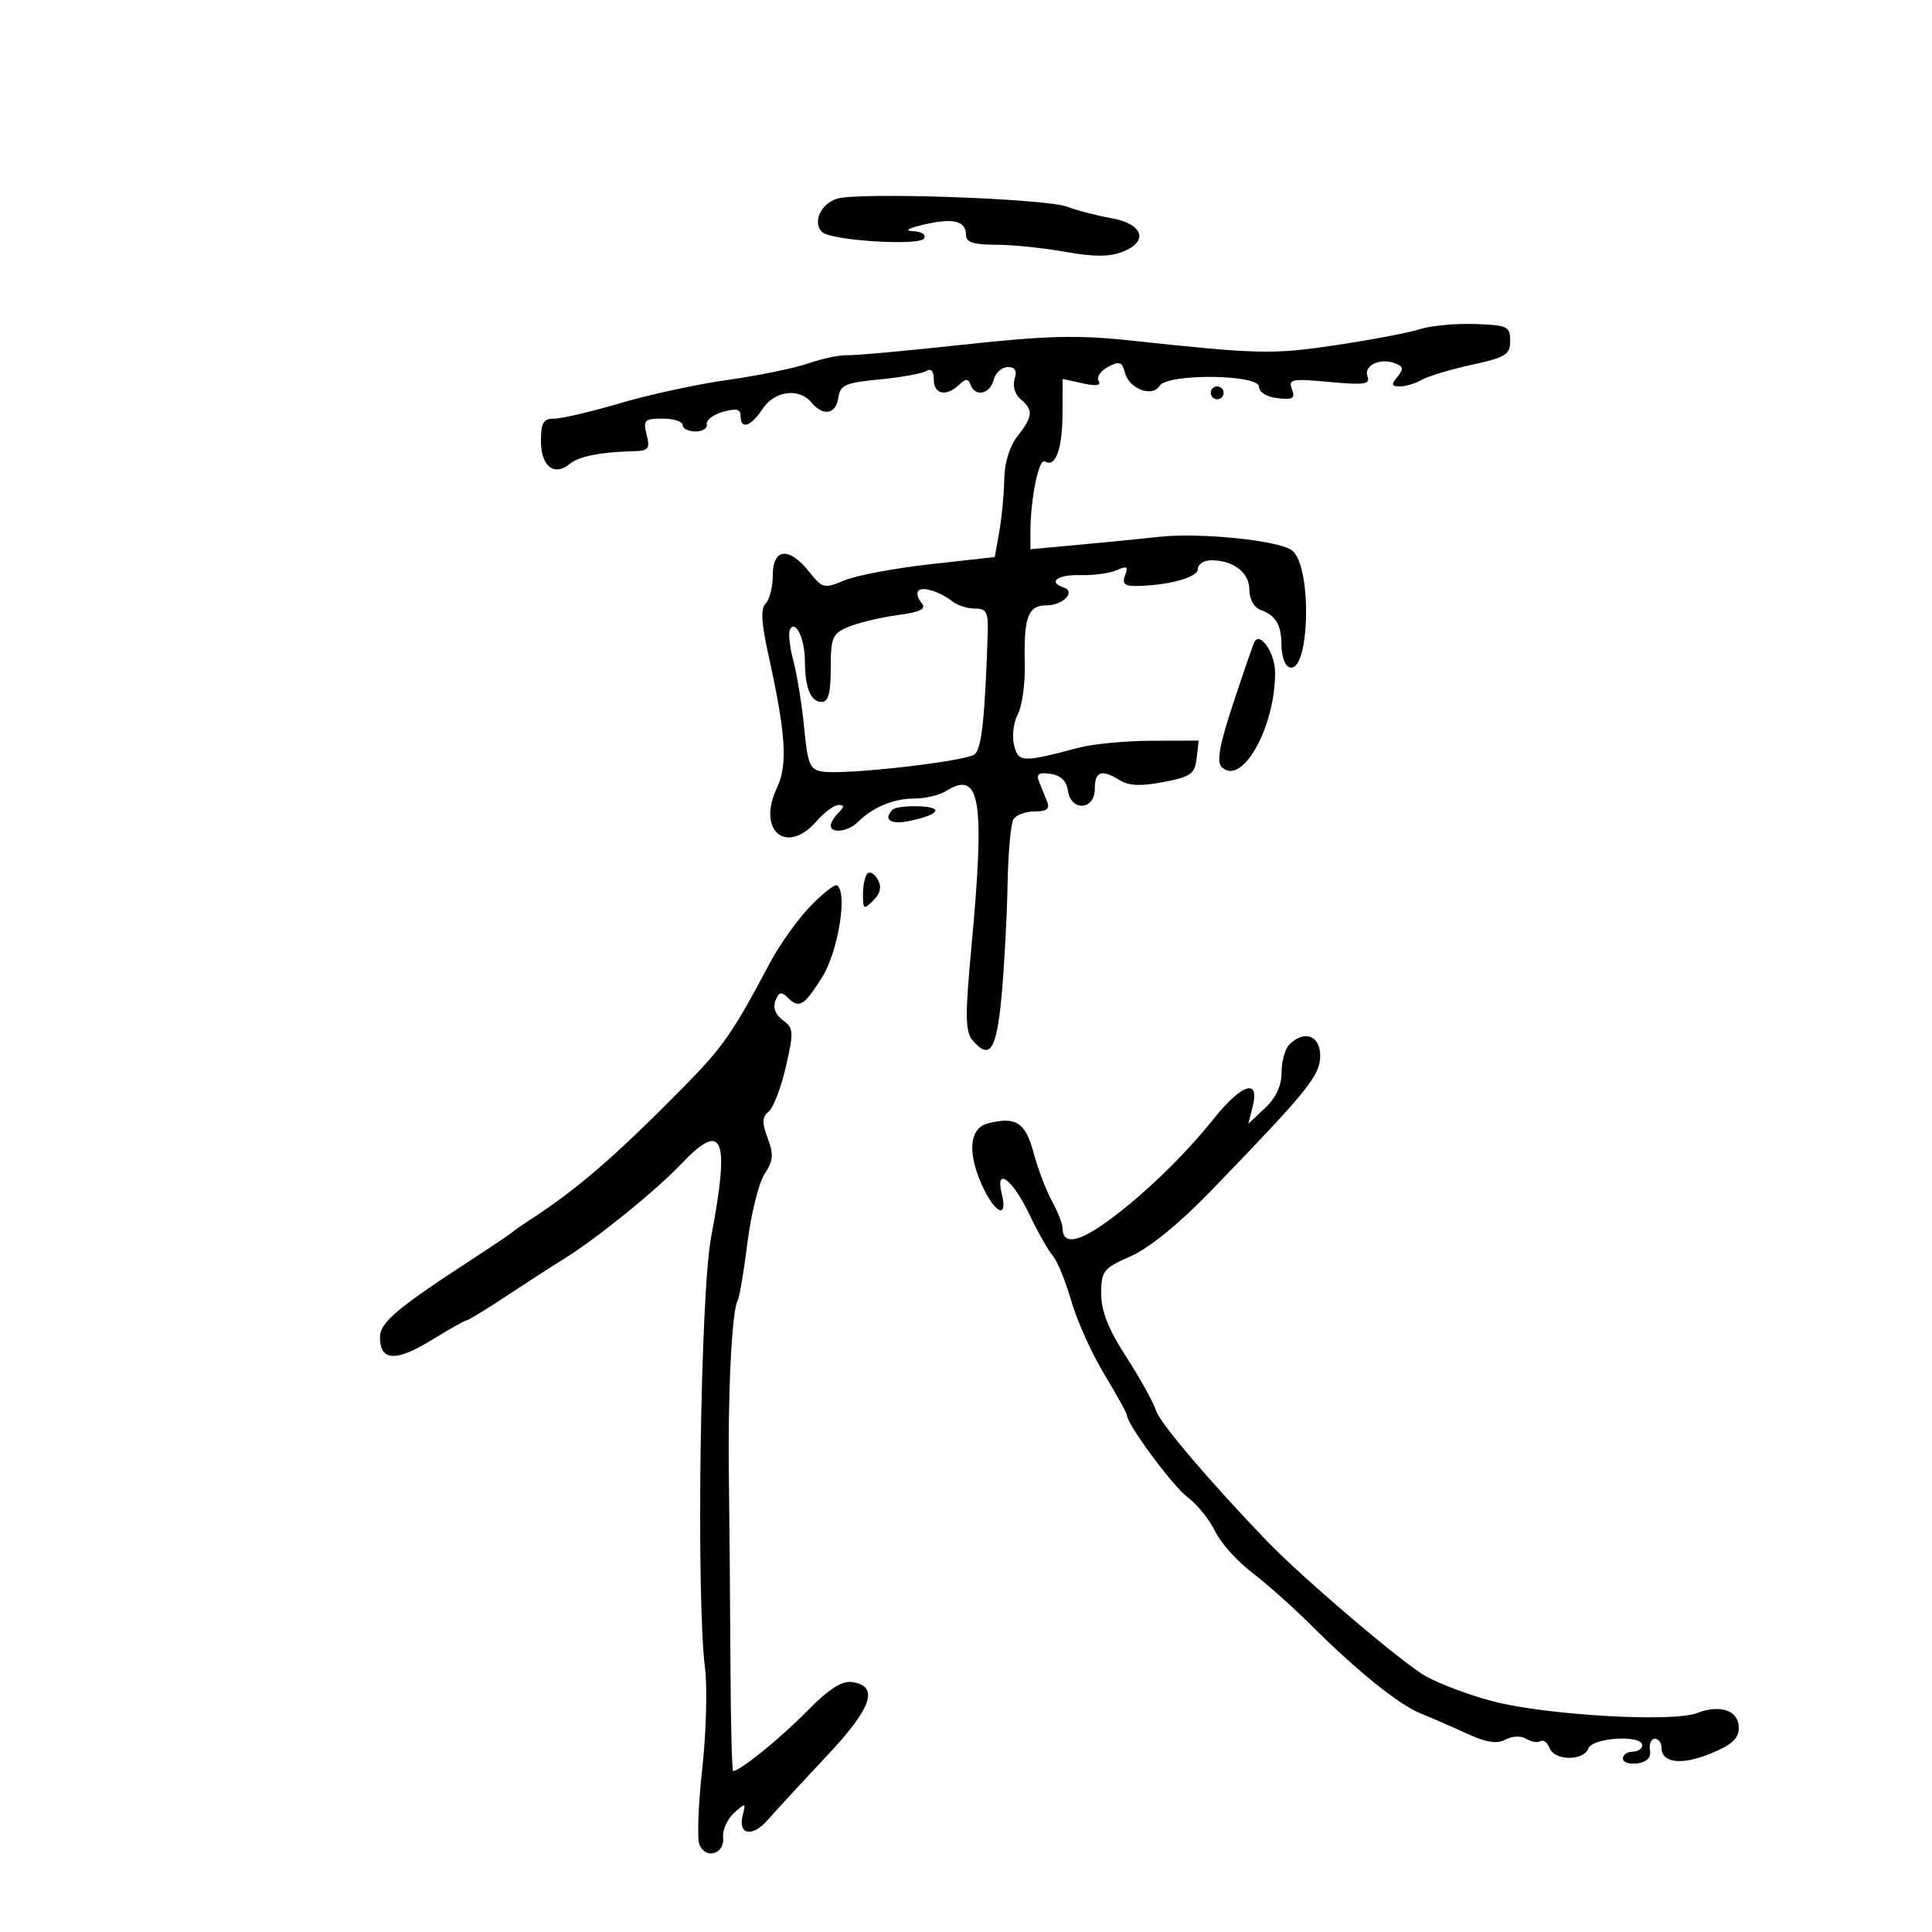 <svg xmlns="http://www.w3.org/2000/svg" width="300" height="300" viewBox="0 0 300 300" version="1.1">
	<path d="M 130.005 30.844 C 127.463 31.602, 126.130 34.547, 127.656 36.035 C 129.008 37.352, 142.746 38.220, 143.479 37.034 C 143.844 36.444, 143.128 35.957, 141.809 35.900 C 140.353 35.836, 140.962 35.457, 143.457 34.872 C 148.013 33.805, 150 34.290, 150 36.469 C 150 37.624, 151.139 38, 154.635 38 C 157.184 38, 162.021 38.495, 165.385 39.100 C 169.838 39.901, 172.267 39.900, 174.323 39.097 C 178.456 37.482, 177.493 34.728, 172.491 33.859 C 170.296 33.478, 167.268 32.692, 165.763 32.113 C 162.434 30.832, 133.492 29.805, 130.005 30.844 M 220.500 51.109 C 218.850 51.649, 213 52.763, 207.500 53.585 C 197.609 55.064, 195.523 55.017, 175.500 52.870 C 167.318 51.992, 162.591 52.112, 149.500 53.531 C 140.700 54.485, 132.600 55.219, 131.500 55.162 C 130.400 55.105, 127.700 55.676, 125.500 56.432 C 123.300 57.187, 117.675 58.340, 113 58.993 C 108.325 59.646, 100.835 61.264, 96.355 62.590 C 91.876 63.915, 87.263 65, 86.105 65 C 84.362 65, 84 65.608, 84 68.531 C 84 72.393, 86.059 74.026, 88.438 72.052 C 89.865 70.867, 93.199 70.195, 98.269 70.069 C 100.713 70.008, 100.964 69.706, 100.411 67.500 C 99.842 65.235, 100.075 65, 102.892 65 C 104.601 65, 106 65.450, 106 66 C 106 66.550, 106.900 67, 108 67 C 109.100 67, 109.887 66.489, 109.750 65.863 C 109.612 65.238, 110.737 64.377, 112.250 63.950 C 114.319 63.365, 115 63.523, 115 64.586 C 115 66.772, 116.598 66.262, 118.408 63.500 C 120.259 60.674, 124.069 60.173, 126 62.500 C 127.818 64.691, 129.814 64.333, 130.180 61.750 C 130.461 59.777, 131.246 59.429, 136.573 58.918 C 139.913 58.598, 143.176 58.009, 143.823 57.609 C 144.580 57.141, 145 57.617, 145 58.941 C 145 61.248, 146.918 61.644, 148.925 59.750 C 149.985 58.750, 150.342 58.750, 150.708 59.750 C 151.423 61.698, 153.709 61.219, 154.290 59 C 154.577 57.900, 155.560 57, 156.474 57 C 157.638 57, 157.958 57.556, 157.545 58.859 C 157.204 59.932, 157.598 61.252, 158.477 61.981 C 160.485 63.647, 160.399 64.677, 158 67.727 C 156.771 69.290, 155.978 71.856, 155.942 74.385 C 155.911 76.648, 155.566 80.300, 155.176 82.500 L 154.467 86.500 144.484 87.609 C 138.993 88.219, 132.996 89.344, 131.157 90.109 C 127.956 91.441, 127.722 91.384, 125.620 88.750 C 122.514 84.859, 120 85.105, 120 89.300 C 120 91.115, 119.504 93.096, 118.898 93.702 C 118.094 94.506, 118.207 96.663, 119.310 101.652 C 122.037 113.974, 122.344 118.754, 120.642 122.342 C 117.482 129, 122.130 132.885, 126.813 127.500 C 128.009 126.125, 129.530 125, 130.193 125 C 131.132 125, 131.133 125.267, 130.200 126.200 C 129.540 126.860, 129 127.760, 129 128.200 C 129 129.478, 131.732 129.125, 133.199 127.658 C 135.500 125.357, 138.746 124, 141.948 124 C 143.641 124, 145.861 123.479, 146.881 122.842 C 152.241 119.495, 152.983 124.069, 150.827 147.183 C 149.867 157.472, 149.890 160.162, 150.944 161.433 C 153.670 164.717, 154.727 163.170, 155.514 154.750 C 155.938 150.213, 156.359 142.434, 156.451 137.464 C 156.542 132.495, 156.955 127.882, 157.368 127.214 C 157.780 126.546, 159.265 126, 160.666 126 C 162.534 126, 163.052 125.600, 162.607 124.500 C 162.273 123.675, 161.712 122.285, 161.359 121.412 C 160.863 120.182, 161.257 119.900, 163.109 120.162 C 164.695 120.386, 165.608 121.258, 165.820 122.750 C 166.288 126.045, 170 125.823, 170 122.500 C 170 119.744, 171.053 119.391, 173.924 121.184 C 175.275 122.029, 177.211 122.100, 180.660 121.434 C 184.921 120.612, 185.538 120.171, 185.816 117.750 L 186.133 115 178.816 115.024 C 174.792 115.037, 169.700 115.524, 167.500 116.106 C 158.702 118.434, 158.141 118.412, 157.461 115.700 C 157.114 114.317, 157.376 112.167, 158.043 110.921 C 158.709 109.674, 159.198 106.162, 159.127 103.116 C 158.958 95.782, 159.619 94, 162.508 94 C 165.066 94, 167.114 91.871, 165.177 91.226 C 162.630 90.377, 164.200 89.205, 167.750 89.305 C 169.813 89.363, 172.366 89.015, 173.424 88.532 C 174.986 87.818, 175.226 87.967, 174.705 89.326 C 174.223 90.583, 174.616 90.997, 176.281 90.989 C 181.243 90.964, 186 89.682, 186 88.369 C 186 87.616, 186.930 87, 188.066 87 C 191.529 87, 194 88.902, 194 91.567 C 194 93.031, 194.723 94.330, 195.750 94.708 C 198.130 95.586, 198.967 97.005, 198.985 100.191 C 198.993 101.671, 199.451 103.161, 200.002 103.501 C 203.331 105.559, 203.908 87.869, 200.591 85.443 C 198.480 83.900, 186.290 82.665, 180 83.357 C 177.525 83.629, 172.012 84.176, 167.750 84.571 L 160 85.289 160 82.784 C 160 77.509, 161.299 71.067, 162.245 71.651 C 163.899 72.674, 164.969 69.755, 164.985 64.171 L 165 58.841 168.125 59.527 C 170.217 59.987, 171.034 59.865, 170.597 59.157 C 170.238 58.576, 170.890 57.594, 172.046 56.975 C 173.831 56.020, 174.229 56.158, 174.682 57.892 C 175.334 60.387, 178.925 61.739, 180.053 59.915 C 181.254 57.971, 195.500 58.106, 195.500 60.061 C 195.500 60.905, 196.695 61.636, 198.388 61.830 C 200.775 62.102, 201.160 61.860, 200.613 60.433 C 200.013 58.871, 200.569 58.764, 206.427 59.311 C 211.837 59.816, 212.813 59.677, 212.349 58.466 C 211.696 56.766, 214.288 55.513, 216.613 56.405 C 217.919 56.906, 217.990 57.307, 216.990 58.512 C 215.982 59.726, 216.056 60, 217.391 60 C 218.291 60, 219.809 59.542, 220.764 58.983 C 221.719 58.423, 225.200 57.375, 228.500 56.654 C 233.820 55.491, 234.500 55.067, 234.500 52.921 C 234.500 50.676, 234.101 50.487, 229 50.314 C 225.975 50.212, 222.150 50.570, 220.500 51.109 M 188 61 C 188 61.550, 188.450 62, 189 62 C 189.550 62, 190 61.550, 190 61 C 190 60.450, 189.550 60, 189 60 C 188.450 60, 188 60.450, 188 61 M 142.606 91.727 C 142.282 92.051, 142.492 92.888, 143.072 93.587 C 143.892 94.575, 143.052 95.007, 139.314 95.523 C 136.666 95.889, 133.262 96.705, 131.750 97.338 C 129.245 98.386, 129 98.956, 129 103.744 C 129 107.570, 128.621 109, 127.607 109 C 125.897 109, 125.005 106.847, 124.985 102.668 C 124.968 99.219, 123.589 96.238, 122.686 97.698 C 122.376 98.200, 122.599 100.386, 123.181 102.555 C 123.763 104.725, 124.522 109.425, 124.869 113 C 125.429 118.765, 125.756 119.536, 127.764 119.821 C 131.436 120.343, 150.035 118.216, 151.350 117.124 C 152.426 116.231, 152.940 111.486, 153.368 98.500 C 153.481 95.068, 153.203 94.500, 151.412 94.500 C 150.263 94.500, 148.688 94.007, 147.912 93.405 C 145.920 91.860, 143.301 91.032, 142.606 91.727 M 194.777 99.701 C 194.557 100.141, 193.074 104.435, 191.483 109.245 C 189.382 115.594, 188.890 118.290, 189.687 119.087 C 192.799 122.199, 198 113.034, 198 104.441 C 198 101.429, 195.647 97.969, 194.777 99.701 M 138.631 125.702 C 137.058 127.276, 138.277 128.101, 141.250 127.474 C 145.920 126.490, 146.632 125.348, 142.668 125.199 C 140.795 125.128, 138.978 125.355, 138.631 125.702 M 134.695 135.639 C 134.313 136.021, 134 137.480, 134 138.881 C 134 141.222, 134.130 141.298, 135.609 139.820 C 136.724 138.705, 136.937 137.710, 136.303 136.578 C 135.801 135.679, 135.077 135.257, 134.695 135.639 M 125.766 140.791 C 123.808 142.831, 121.015 146.750, 119.559 149.500 C 113.764 160.442, 112.258 162.602, 106 168.942 C 95.365 179.716, 89.461 184.808, 82.164 189.500 C 81.309 190.050, 80.135 190.874, 79.555 191.330 C 78.975 191.787, 76.652 193.362, 74.394 194.830 C 61.573 203.165, 59 205.312, 59 207.673 C 59 211.358, 61.482 211.490, 66.994 208.099 C 69.764 206.394, 72.240 205, 72.496 205 C 72.752 205, 75.511 203.313, 78.628 201.250 C 81.745 199.188, 85.754 196.600, 87.536 195.500 C 92.550 192.405, 101.826 184.901, 105.767 180.750 C 112.288 173.882, 113.376 176.526, 110.426 192.077 C 108.750 200.910, 108.082 247.883, 109.473 259 C 109.852 262.025, 109.661 269.038, 109.049 274.585 C 108.437 280.131, 108.232 285.441, 108.594 286.384 C 109.516 288.787, 112.552 287.923, 112.284 285.333 C 112.165 284.187, 112.921 282.476, 113.964 281.532 C 115.769 279.899, 115.836 279.912, 115.343 281.795 C 114.522 284.936, 116.819 285.380, 119.265 282.553 C 120.494 281.132, 124.556 276.727, 128.291 272.764 C 135.424 265.195, 136.595 261.798, 132.282 261.185 C 130.714 260.962, 128.665 262.294, 125.282 265.738 C 121.140 269.955, 114.911 275, 113.846 275 C 113.656 275, 113.465 267.463, 113.423 258.250 C 113.381 249.038, 113.270 235.875, 113.177 229 C 113.005 216.298, 113.662 203.357, 114.551 201.918 C 114.820 201.482, 115.501 197.451, 116.064 192.960 C 116.627 188.470, 117.825 183.671, 118.725 182.297 C 120.073 180.240, 120.158 179.257, 119.208 176.740 C 118.296 174.324, 118.330 173.452, 119.371 172.591 C 120.096 171.991, 121.294 168.856, 122.034 165.625 C 123.275 160.206, 123.239 159.648, 121.564 158.423 C 120.419 157.586, 119.992 156.463, 120.407 155.381 C 120.909 154.073, 121.343 153.943, 122.233 154.833 C 124.080 156.680, 124.803 156.272, 127.632 151.790 C 130.152 147.799, 131.661 138.526, 129.962 137.476 C 129.611 137.260, 127.723 138.752, 125.766 140.791 M 200.200 162.200 C 199.540 162.860, 199 164.807, 199 166.526 C 199 168.593, 198.126 170.472, 196.419 172.076 L 193.837 174.500 194.527 171.750 C 195.623 167.380, 192.791 168.311, 188.447 173.750 C 183.663 179.741, 176.742 186.339, 171.242 190.154 C 167.134 193.003, 165.007 193.186, 164.994 190.691 C 164.990 190.036, 164.248 188.150, 163.343 186.500 C 162.439 184.850, 161.155 181.475, 160.490 179 C 159.221 174.276, 157.771 173.339, 153.421 174.430 C 150.447 175.177, 150.155 179.160, 152.685 184.466 C 154.647 188.580, 156.515 189.187, 155.565 185.402 C 154.471 181.043, 157.235 183.093, 159.844 188.575 C 161.133 191.284, 162.768 194.175, 163.477 195 C 164.186 195.825, 165.476 198.975, 166.343 202 C 167.210 205.025, 169.512 210.142, 171.459 213.371 C 173.407 216.600, 175 219.479, 175 219.768 C 175 221.176, 182.162 230.838, 184.476 232.551 C 185.925 233.623, 187.813 235.967, 188.674 237.760 C 189.534 239.553, 192.096 242.428, 194.369 244.150 C 196.641 245.871, 200.805 249.579, 203.622 252.390 C 210.740 259.491, 217.247 264.729, 220.633 266.082 C 222.210 266.712, 225.397 268.100, 227.716 269.167 C 230.783 270.578, 232.434 270.838, 233.770 270.123 C 234.833 269.554, 236.197 269.504, 237.006 270.004 C 237.775 270.479, 238.767 270.644, 239.209 270.371 C 239.652 270.097, 240.284 270.577, 240.614 271.437 C 241.380 273.432, 245.879 273.479, 246.638 271.500 C 247.291 269.799, 255 269.338, 255 271 C 255 271.550, 254.325 272, 253.500 272 C 252.675 272, 252 272.481, 252 273.070 C 252 273.658, 253.012 273.995, 254.250 273.820 C 255.752 273.606, 256.402 272.918, 256.206 271.750 C 256.045 270.788, 256.382 270, 256.956 270 C 257.530 270, 258 270.627, 258 271.393 C 258 273.775, 261.142 274.139, 265.660 272.281 C 268.900 270.949, 269.993 269.949, 269.996 268.317 C 270.001 265.592, 267.181 264.600, 263.455 266.017 C 259.684 267.451, 240.356 266.350, 232 264.226 C 228.425 263.317, 223.642 261.536, 221.371 260.269 C 217.841 258.298, 202.224 245.007, 196.754 239.317 C 187.834 230.038, 180.130 220.984, 179.520 219.062 C 179.111 217.776, 177.027 214.015, 174.889 210.706 C 172.109 206.406, 171 203.607, 171 200.892 C 171 197.341, 171.299 196.961, 175.584 195.066 C 178.427 193.808, 183.081 190.031, 187.834 185.122 C 203.085 169.372, 205 167.008, 205 163.925 C 205 160.775, 202.517 159.883, 200.200 162.200" stroke="none" fill="black" fill-rule="evenodd"/>
</svg>